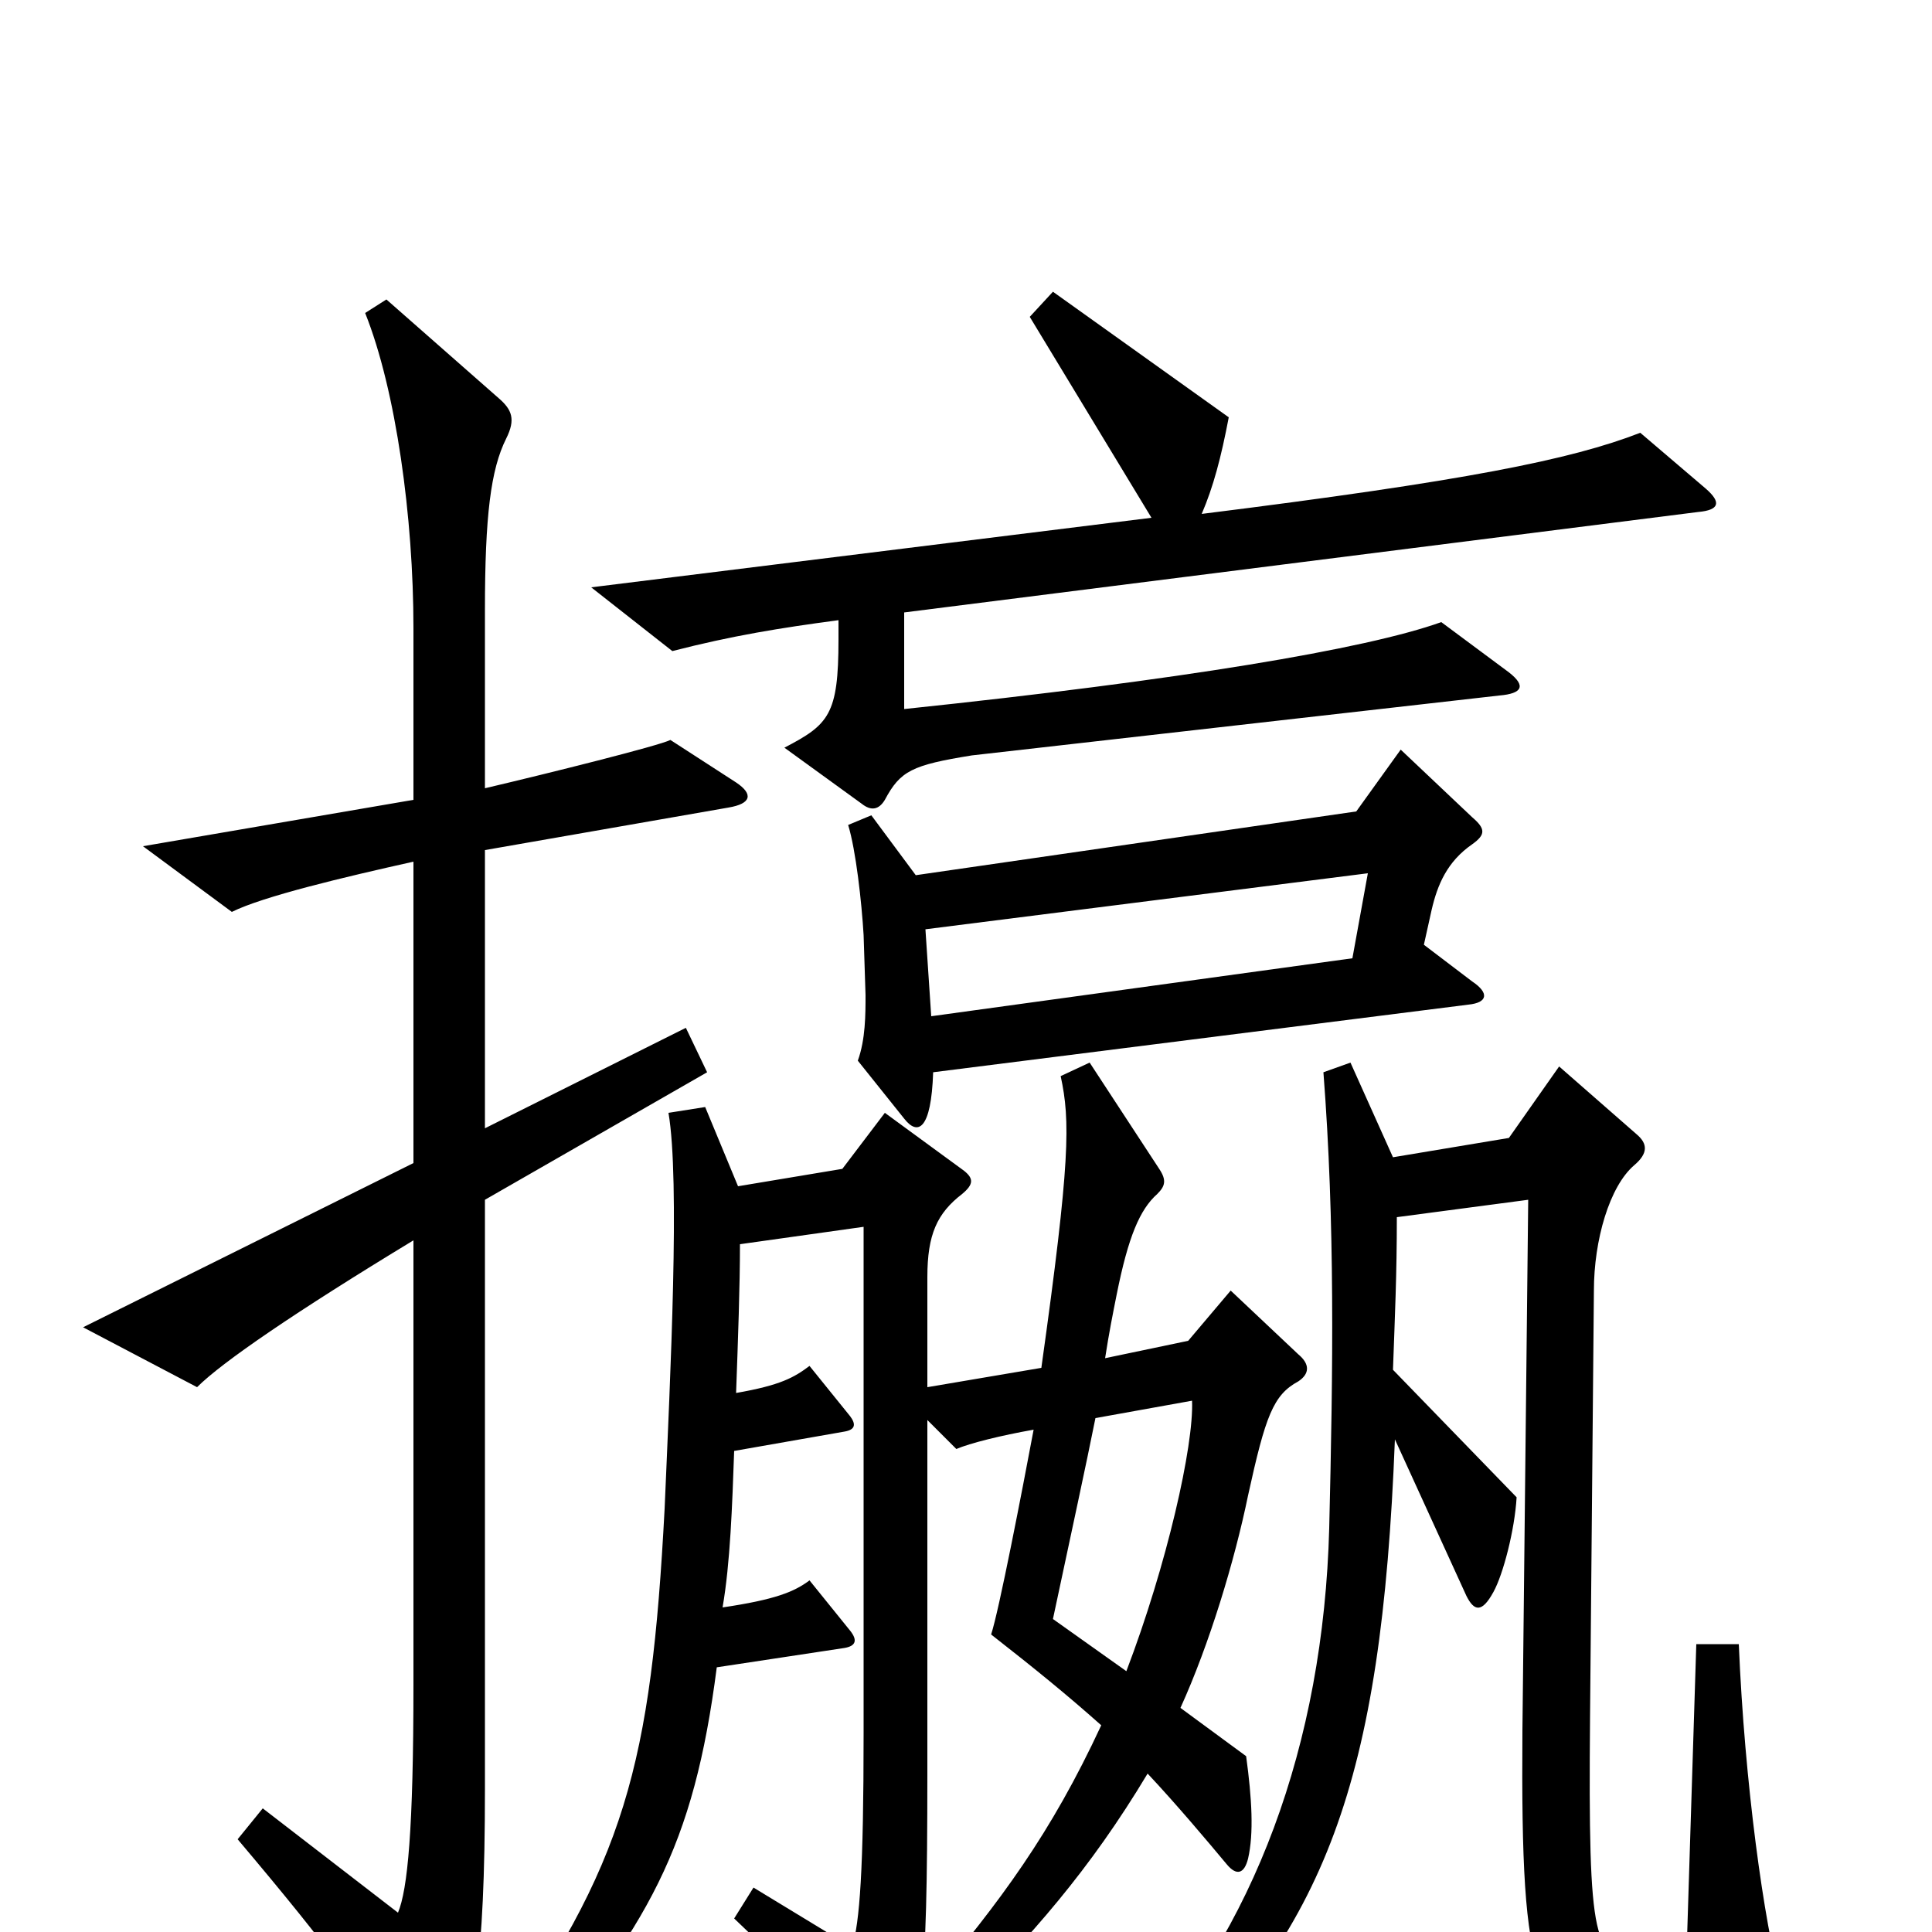<svg xmlns="http://www.w3.org/2000/svg" viewBox="0 -1000 1000 1000">
	<path fill="#000000" d="M883 -747L849 -776C813 -762 758 -751 622 -734C628 -748 632 -763 636 -784L545 -849L533 -836L596 -732L306 -696L348 -663C379 -671 404 -675 434 -679V-669C434 -630 429 -625 406 -613L446 -584C451 -580 455 -581 458 -586C466 -601 472 -604 503 -609L776 -640C788 -641 790 -645 781 -652L746 -678C707 -664 611 -648 468 -633V-683L879 -735C890 -736 891 -740 883 -747ZM762 -492L737 -511L741 -529C744 -542 749 -554 762 -563C769 -568 769 -571 762 -577L725 -612L702 -580L474 -547L451 -578L439 -573C443 -560 446 -533 447 -516L448 -485C448 -475 448 -462 444 -451L468 -421C475 -412 482 -415 483 -445L760 -480C770 -481 771 -486 762 -492ZM381 -595L347 -617C341 -614 285 -600 251 -592V-684C251 -733 254 -757 262 -773C267 -783 265 -788 258 -794L200 -845L189 -838C205 -798 214 -732 214 -675V-586L74 -562L120 -528C136 -536 178 -546 214 -554V-398L43 -313L102 -282C115 -295 153 -321 214 -358V-128C214 -53 211 -22 206 -10L136 -64L123 -48C172 10 190 35 212 72C221 87 225 87 233 72C245 48 251 17 251 -74V-379L366 -445L355 -468L251 -416V-560L377 -582C389 -584 390 -589 381 -595ZM672 -285C678 -289 678 -294 672 -299L637 -332L615 -306L572 -297C574 -310 576 -320 578 -330C584 -360 590 -374 599 -382C603 -386 604 -389 600 -395L564 -450L549 -443C554 -420 554 -399 539 -292L480 -282V-339C480 -361 485 -372 498 -382C504 -387 504 -390 499 -394L458 -424L436 -395L382 -386L365 -427L346 -424C352 -389 347 -289 344 -219C337 -87 324 -35 254 62L270 74C336 -3 359 -44 371 -137L437 -147C443 -148 444 -151 440 -156L419 -182C411 -176 401 -172 374 -168C378 -191 379 -221 380 -249L437 -259C443 -260 443 -263 440 -267L419 -293C411 -287 404 -283 381 -279C382 -307 383 -334 383 -356L447 -365V-103C447 -32 445 -5 441 8L390 -23L380 -7C417 28 434 47 449 68C455 76 459 76 464 68C477 46 480 34 480 -82V-265L495 -250C502 -253 518 -257 535 -260C529 -228 517 -166 513 -154C536 -136 552 -123 570 -107C544 -51 518 -16 480 29L494 42C534 2 564 -32 594 -82C609 -66 625 -47 635 -35C640 -29 644 -30 646 -38C649 -51 648 -69 645 -91L611 -116C626 -149 639 -192 646 -226C655 -267 659 -278 672 -285ZM922 28C913 -5 903 -77 900 -149H878L873 10C867 13 861 14 849 14C825 14 822 8 823 -111L825 -332C825 -358 833 -386 846 -397C853 -403 853 -408 847 -413L807 -448L781 -411L721 -401L699 -450L685 -445C691 -367 690 -292 688 -209C685 -97 649 0 585 68L599 81C686 -2 715 -76 722 -255L759 -174C763 -166 767 -165 773 -176C778 -185 784 -208 785 -225L721 -291C722 -319 723 -340 723 -370L791 -379L788 -104C787 32 795 42 841 46C866 48 899 46 919 38C923 36 924 34 922 28ZM708 -548L700 -504L482 -474L479 -519ZM617 -275C618 -252 604 -190 583 -135L545 -162C555 -209 562 -241 567 -266Z"/>
</svg>
